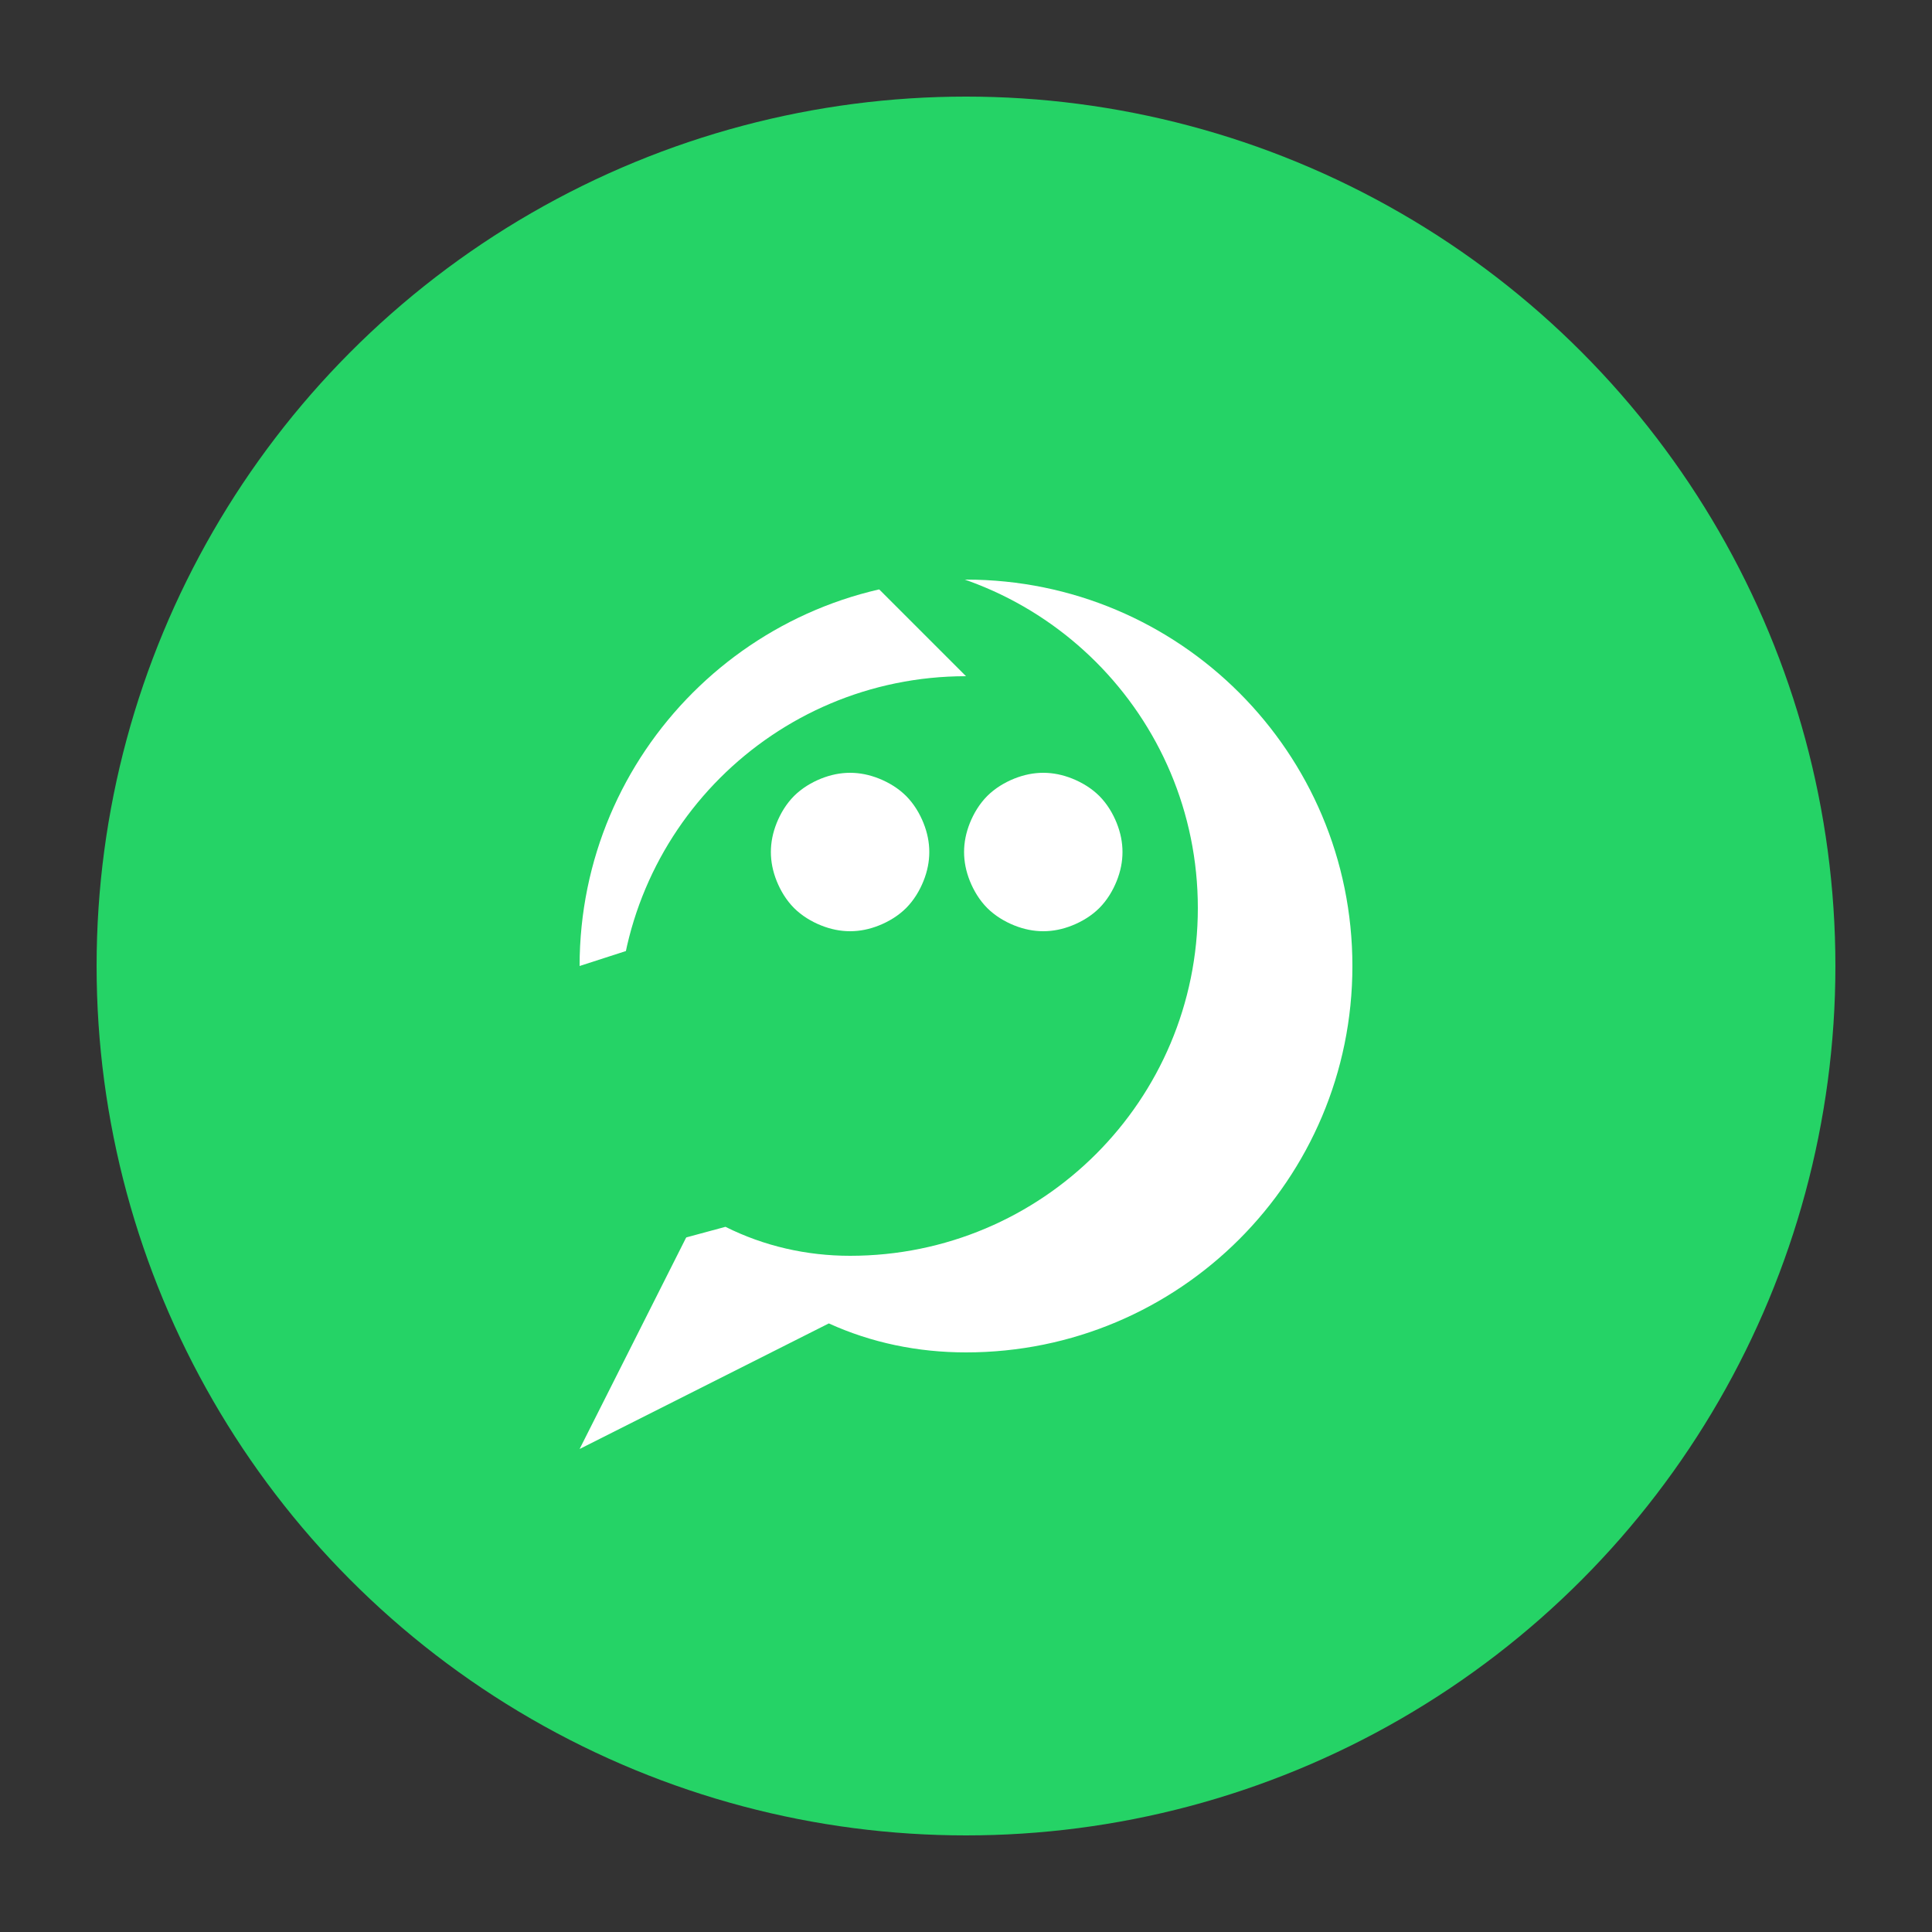 <?xml version="1.0" encoding="UTF-8"?>
<svg width="100" height="100" viewBox="0 0 100 100" xmlns="http://www.w3.org/2000/svg">
    <rect x="0" y="0" width="100" height="100" fill="#333333" stroke="none"/>
    <circle cx="50" cy="50" r="45" fill="#25D366"/>
    <path d="M30 50 C30 38.95 38.95 30 50 30 C61.05 30 70 38.95 70 50 C70 61.05 61.05 70 50 70 C47.5 70 45.1 69.5 42.9 68.5 L30 75 L36.5 62.1 C35.5 59.9 35 57.5 35 55 C35 52.5 35.5 50.1 36.5 47.9 Z" fill="white"/>
    <path d="M50 35 C40.05 35 32 43.05 32 53 C32 55.25 32.5 57.45 33.5 59.45 L32 65 L37.55 63.5 C39.55 64.5 41.75 65 44 65 C53.95 65 62 56.95 62 47 C62 37.05 53.95 29 44 29 Z" fill="#25D366"/>
    <path d="M44 40 C43.5 40 43 40.1 42.5 40.3 C42 40.5 41.5 40.8 41.1 41.2 C40.7 41.6 40.4 42.1 40.2 42.6 C40 43.1 39.9 43.6 39.9 44.1 C39.9 44.6 40 45.1 40.2 45.6 C40.4 46.1 40.7 46.6 41.1 47 C41.5 47.4 42 47.7 42.5 47.9 C43 48.1 43.5 48.2 44 48.2 C44.5 48.2 45 48.1 45.5 47.9 C46 47.7 46.5 47.4 46.9 47 C47.3 46.6 47.6 46.1 47.8 45.6 C48 45.1 48.1 44.6 48.1 44.1 C48.1 43.6 48 43.1 47.8 42.6 C47.6 42.1 47.3 41.6 46.9 41.2 C46.5 40.8 46 40.5 45.5 40.3 C45 40.1 44.5 40 44 40 Z" fill="white"/>
    <path d="M54 40 C53.5 40 53 40.1 52.5 40.3 C52 40.5 51.5 40.8 51.1 41.2 C50.7 41.6 50.4 42.1 50.2 42.6 C50 43.1 49.9 43.6 49.9 44.1 C49.9 44.6 50 45.1 50.2 45.6 C50.4 46.1 50.7 46.6 51.1 47 C51.5 47.4 52 47.7 52.5 47.9 C53 48.1 53.5 48.2 54 48.2 C54.5 48.2 55 48.1 55.5 47.9 C56 47.7 56.5 47.4 56.9 47 C57.3 46.6 57.6 46.1 57.8 45.6 C58 45.1 58.1 44.6 58.1 44.1 C58.1 43.6 58 43.1 57.8 42.6 C57.6 42.1 57.3 41.6 56.9 41.2 C56.5 40.8 56 40.5 55.5 40.3 C55 40.1 54.5 40 54 40 Z" fill="white"/>
</svg> 